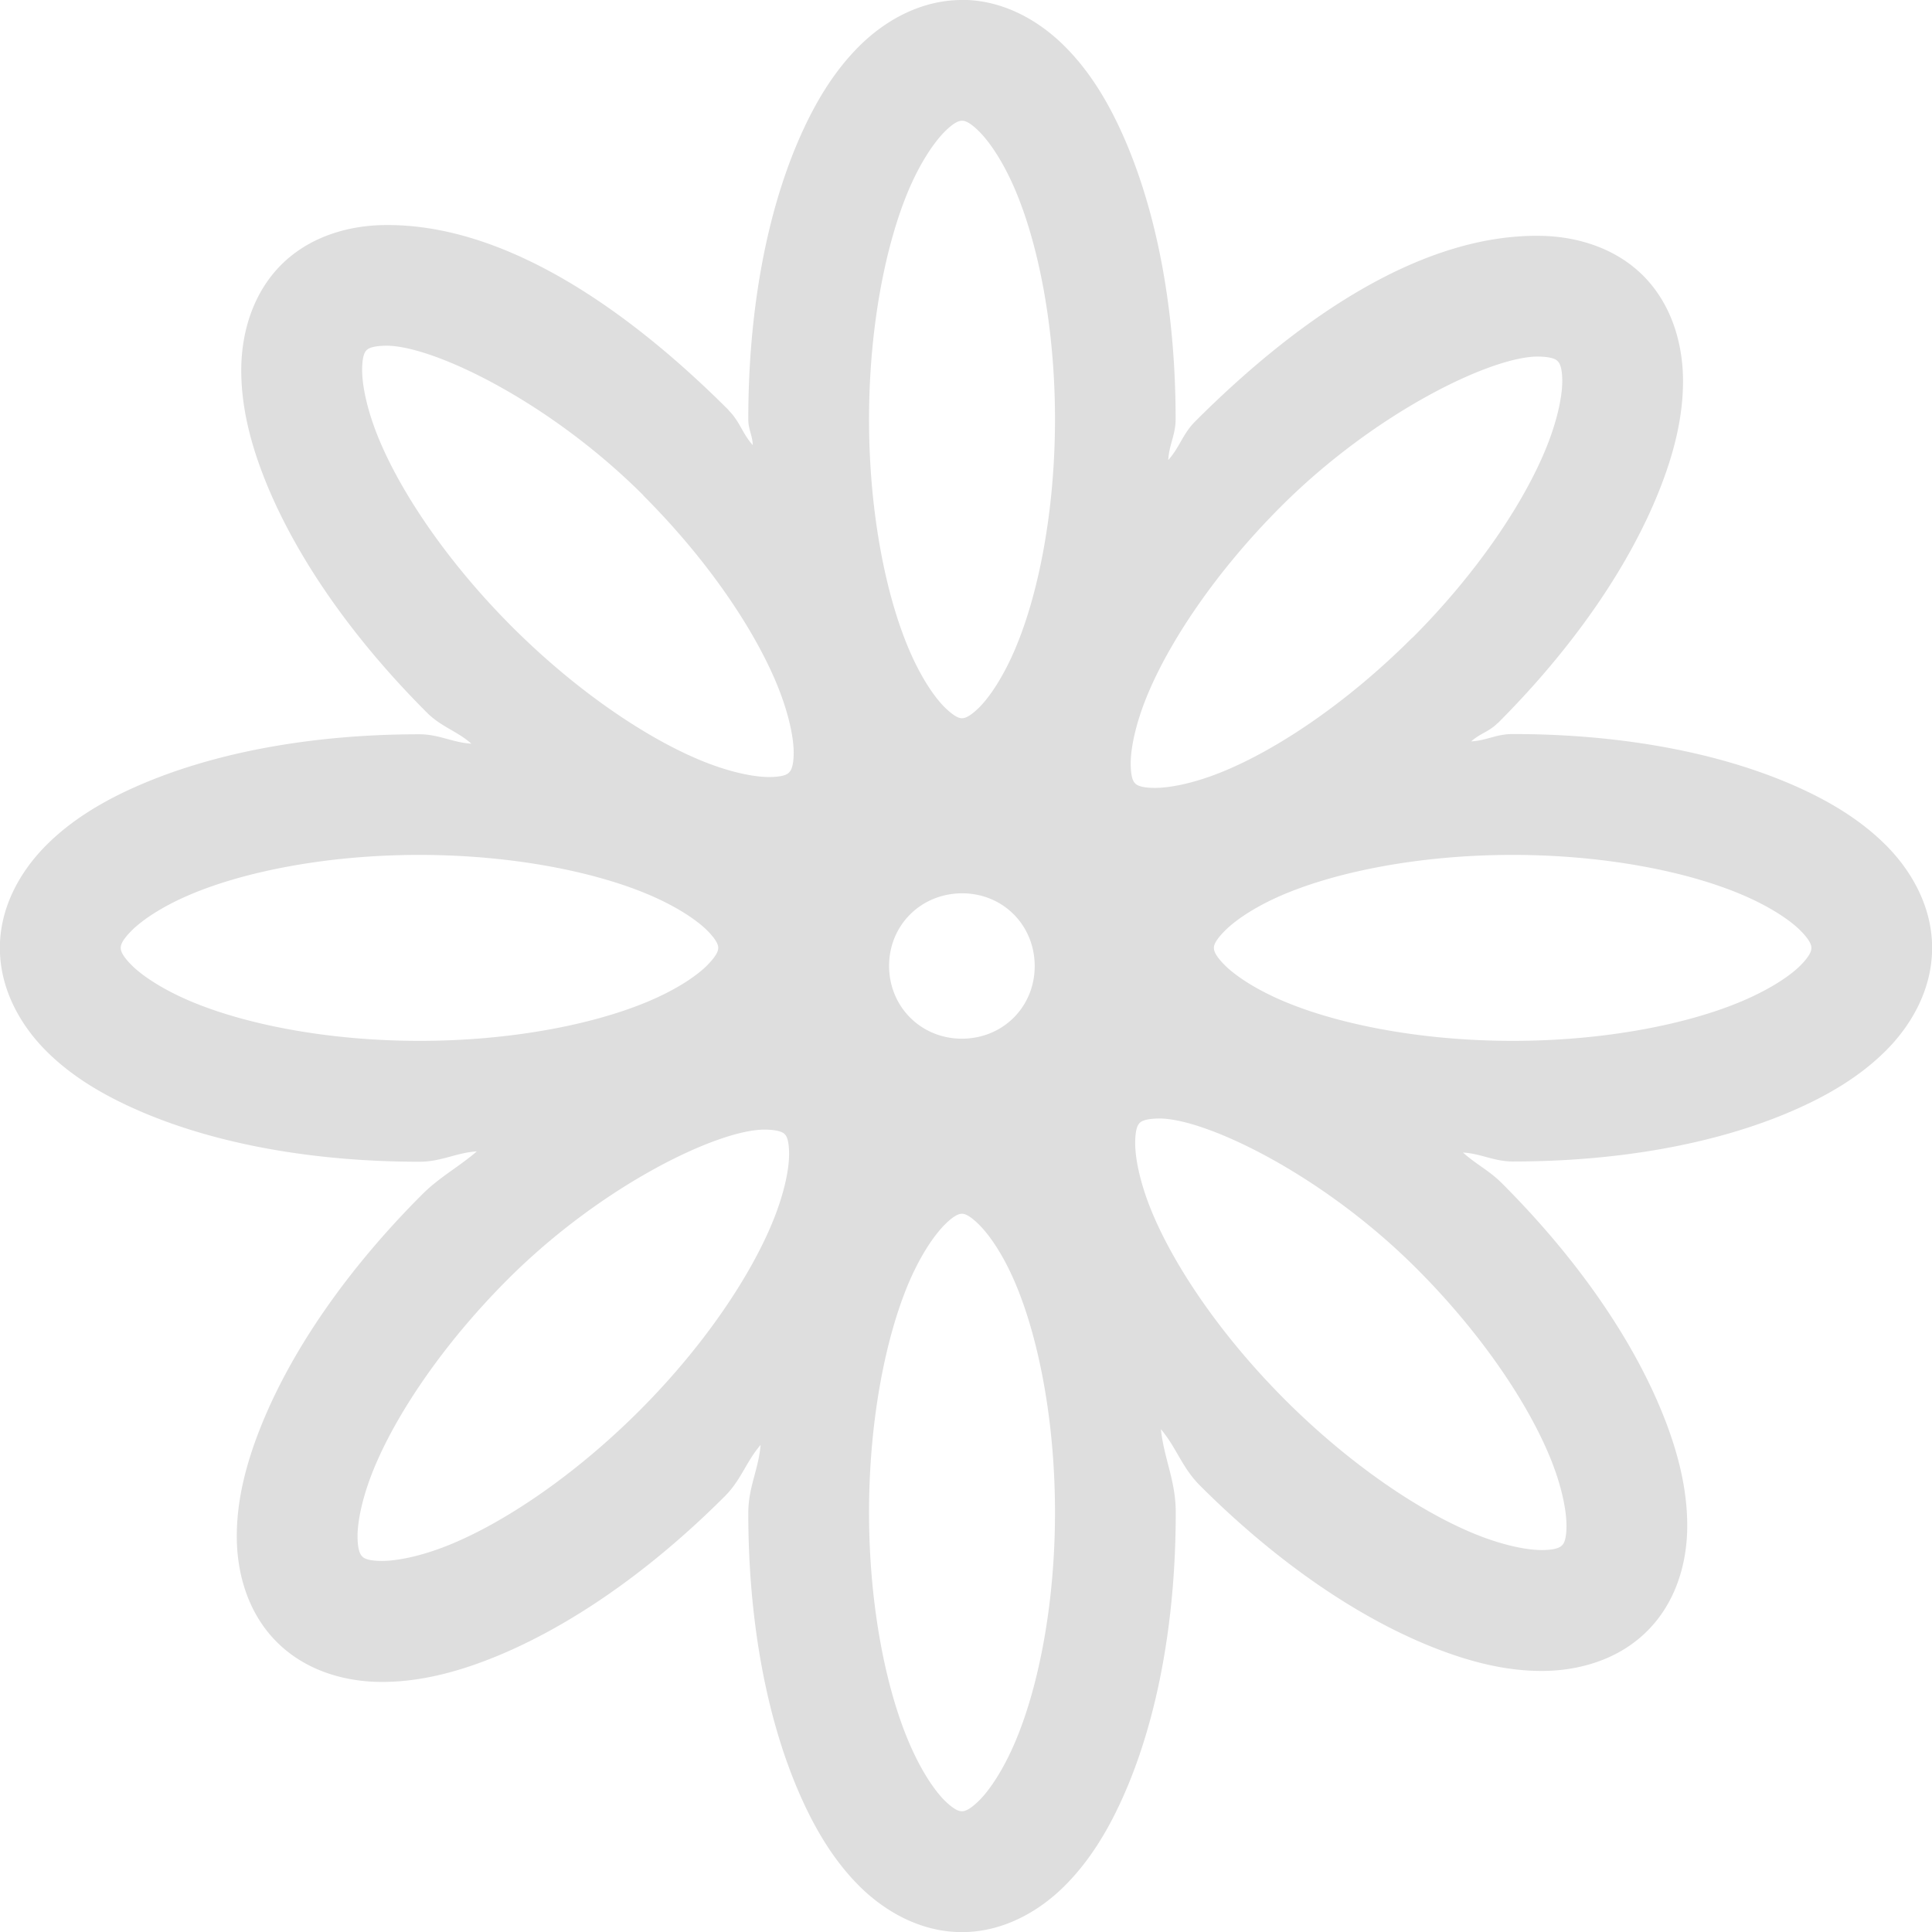 <svg width="16" height="16" version="1.1" viewBox="0 0 16 16" xmlns="http://www.w3.org/2000/svg">
 <path d="m7.965 0c-0.333 6.2945e-4 -0.629 0.164-0.846 0.379s-0.379 0.486-0.512 0.797c-0.266 0.623-0.41 1.42-0.41 2.299 1.88e-5 0.081 0.035 0.132 0.037 0.211-0.086-0.095-0.106-0.194-0.199-0.287l-0.002-0.004c-0.911-0.91-1.913-1.547-2.857-1.531-0.307 0.005-0.622 0.103-0.848 0.33-0.235 0.236-0.329 0.562-0.33 0.867-0.001 0.305 0.075 0.61 0.201 0.924 0.253 0.628 0.715 1.295 1.336 1.916 0.12 0.12 0.246 0.15 0.369 0.258-0.159-0.01-0.267-0.078-0.432-0.078a0.5 0.5 0 0 0-0.004 0c-0.879 4.336e-4 -1.675 0.148-2.297 0.414-0.311 0.133-0.581 0.295-0.795 0.512-0.214 0.217-0.378 0.512-0.377 0.846 6.7777e-4 0.333 0.164 0.629 0.379 0.846s0.486 0.377 0.797 0.51c0.623 0.266 1.42 0.412 2.299 0.412 0.181-4.22e-5 0.301-0.074 0.475-0.086-0.15 0.13-0.307 0.211-0.453 0.357-0.621 0.621-1.082 1.29-1.334 1.918-0.126 0.314-0.203 0.619-0.201 0.924 0.002 0.305 0.096 0.63 0.332 0.865 0.236 0.236 0.56 0.329 0.865 0.33 0.305 0.001 0.612-0.075 0.926-0.201 0.627-0.252 1.292-0.711 1.912-1.33l0.002-2e-3a0.5 0.5 0 0 0 0.004-0.004c0.138-0.138 0.175-0.284 0.297-0.426-0.017 0.205-0.102 0.349-0.102 0.564 2.144e-4 0.879 0.146 1.675 0.412 2.297 0.133 0.311 0.295 0.582 0.512 0.797 0.217 0.214 0.512 0.377 0.846 0.377 0.333-2.39e-4 0.629-0.164 0.846-0.379s0.379-0.486 0.512-0.797c0.266-0.622 0.412-1.418 0.412-2.297v-0.004c-1.269e-4 -0.263-0.097-0.442-0.123-0.688 0.131 0.155 0.173 0.316 0.324 0.467 0.621 0.621 1.288 1.082 1.916 1.334 0.314 0.126 0.619 0.203 0.924 0.201 0.305-0.002 0.63-0.096 0.865-0.332 0.236-0.236 0.329-0.56 0.33-0.865 0.001-0.305-0.075-0.612-0.201-0.926-0.252-0.628-0.713-1.295-1.334-1.916l-2e-3 -0.002c-0.103-0.103-0.215-0.157-0.32-0.252 0.152 0.009 0.256 0.074 0.414 0.074 0.879-2.145e-4 1.675-0.146 2.297-0.412 0.311-0.133 0.582-0.295 0.797-0.512s0.377-0.512 0.377-0.846c-1.91e-4 -0.333-0.164-0.629-0.379-0.846-0.215-0.216-0.486-0.379-0.797-0.512-0.623-0.266-1.418-0.412-2.297-0.412a0.5 0.5 0 0 0-0.004 0c-0.13 6.23e-5 -0.214 0.054-0.34 0.061 0.071-0.065 0.145-0.079 0.215-0.148l2e-3 -0.002h2e-3a0.5 0.5 0 0 0 2e-3 -0.002c0.621-0.622 1.08-1.288 1.332-1.916 0.126-0.314 0.203-0.621 0.201-0.926-0.002-0.305-0.096-0.63-0.332-0.865-0.227-0.226-0.544-0.324-0.852-0.328-0.945-0.013-1.945 0.626-2.856 1.537-0.104 0.104-0.128 0.214-0.223 0.32 0.006-0.125 0.061-0.209 0.061-0.338v-0.002a0.5 0.5 0 0 0 0-0.002c-4.234e-4 -0.879-0.148-1.675-0.414-2.297-0.133-0.311-0.295-0.581-0.512-0.795-0.217-0.214-0.512-0.378-0.846-0.377zm0.002 1c0.017-3.261e-5 0.054 0.002 0.141 0.088 0.087 0.086 0.2 0.252 0.297 0.479 0.194 0.453 0.332 1.141 0.332 1.904v0.002c7.8e-6 0.763-0.138 1.453-0.332 1.906-0.097 0.227-0.208 0.392-0.295 0.479-0.087 0.086-0.126 0.09-0.143 0.09-0.017 1.27e-5 -0.055-0.004-0.143-0.09-0.087-0.086-0.198-0.25-0.295-0.477-0.194-0.453-0.332-1.143-0.332-1.906-1.782e-4 -0.763 0.137-1.452 0.33-1.906 0.097-0.227 0.21-0.392 0.297-0.479 0.087-0.087 0.126-0.09 0.143-0.09zm-4.773 1.863c0.376-0.006 1.343 0.449 2.133 1.238l0.002 0.004c0.54 0.54 0.929 1.124 1.113 1.582 0.092 0.229 0.131 0.424 0.131 0.547-5.398e-4 0.123-0.027 0.152-0.039 0.164-0.012 0.012-0.04 0.036-0.162 0.037-0.123 6.42e-4 -0.318-0.037-0.547-0.129-0.457-0.184-1.042-0.574-1.582-1.113-0.54-0.54-0.931-1.124-1.115-1.582-0.092-0.229-0.129-0.424-0.129-0.547 4.485e-4 -0.123 0.025-0.152 0.037-0.164 0.009-0.009 0.037-0.035 0.158-0.037zm9.547 0.09c0.122 0.002 0.149 0.028 0.158 0.037 0.012 0.012 0.038 0.04 0.039 0.162 7.33e-4 0.122-0.037 0.318-0.129 0.547-0.183 0.457-0.572 1.042-1.111 1.582a0.5 0.5 0 0 0-0.004 0.002c-0.54 0.54-1.124 0.929-1.582 1.113-0.229 0.092-0.424 0.129-0.547 0.129-0.123-5.399e-4 -0.152-0.025-0.164-0.037-0.012-0.012-0.036-0.04-0.037-0.162-6.419e-4 -0.123 0.037-0.318 0.129-0.547 0.184-0.457 0.574-1.042 1.113-1.582 0.789-0.79 1.757-1.25 2.135-1.244zm-9.27 4.127a0.5 0.5 0 0 0 0.002 0c0.763-4.6e-6 1.453 0.138 1.906 0.332 0.227 0.097 0.392 0.208 0.479 0.295 0.086 0.087 0.09 0.126 0.09 0.143 1.02e-5 0.017-0.004 0.055-0.09 0.143-0.086 0.087-0.25 0.198-0.477 0.295-0.453 0.194-1.143 0.332-1.906 0.332-0.763 1.783e-4 -1.452-0.138-1.906-0.332-0.227-0.097-0.392-0.208-0.479-0.295-0.087-0.087-0.09-0.126-0.09-0.143-3.261e-5 -0.017 0.002-0.054 0.088-0.141 0.086-0.087 0.252-0.2 0.479-0.297 0.453-0.194 1.141-0.332 1.904-0.332zm9.053 0a0.5 0.5 0 0 0 0.004 0c0.763-4.4e-6 1.451 0.138 1.904 0.332 0.227 0.097 0.392 0.208 0.479 0.295 0.086 0.087 0.09 0.126 0.09 0.143 1e-5 0.017-0.002 0.055-0.088 0.143-0.086 0.087-0.252 0.198-0.479 0.295-0.453 0.194-1.143 0.332-1.906 0.332-0.763 1.87e-4 -1.452-0.138-1.906-0.332-0.227-0.097-0.392-0.208-0.479-0.295-0.087-0.087-0.09-0.126-0.09-0.143-3.2e-5 -0.017 0.004-0.054 0.09-0.141 0.086-0.087 0.25-0.2 0.477-0.297 0.453-0.194 1.141-0.332 1.904-0.332zm-4.557 0.318c0.339-2.907e-4 0.601 0.263 0.602 0.602-1.6e-6 0.339-0.263 0.601-0.602 0.602-0.339 9.57e-5 -0.603-0.263-0.604-0.602-1.931e-4 -0.339 0.265-0.601 0.604-0.602zm1.627 1.865c0.376-0.006 1.345 0.451 2.135 1.24l2e-3 2e-3c0.54 0.54 0.929 1.124 1.113 1.582 0.092 0.229 0.129 0.426 0.129 0.549-5.46e-4 0.123-0.025 0.15-0.037 0.162-0.012 0.012-0.042 0.038-0.164 0.039-0.123 6.37e-4 -0.318-0.037-0.547-0.129-0.457-0.184-1.04-0.574-1.58-1.113-0.54-0.54-0.931-1.124-1.115-1.582-0.092-0.229-0.129-0.424-0.129-0.547 4.439e-4 -0.123 0.025-0.154 0.037-0.166 0.009-0.009 0.035-0.035 0.156-0.037zm-3.256 0.092c0.122 0.002 0.151 0.028 0.16 0.037 0.012 0.012 0.036 0.04 0.037 0.162 7.377e-4 0.122-0.037 0.318-0.129 0.547-0.183 0.456-0.57 1.04-1.107 1.578l-0.002 2e-3c-7.585e-4 7.6e-4 -0.001 0.001-0.002 2e-3a0.5 0.5 0 0 0-0.002 2e-3c-0.54 0.539-1.124 0.929-1.582 1.113-0.229 0.092-0.426 0.129-0.549 0.129-0.123-5.41e-4 -0.15-0.025-0.162-0.037-0.012-0.012-0.038-0.042-0.039-0.164-6.373e-4 -0.123 0.037-0.318 0.129-0.547 0.184-0.457 0.574-1.042 1.113-1.582 0.789-0.79 1.757-1.248 2.135-1.242zm1.629 0.697c0.017-3.2e-5 0.054 0.004 0.141 0.09 0.087 0.086 0.2 0.25 0.297 0.477 0.194 0.453 0.332 1.141 0.332 1.904v0.004c4.7e-6 0.763-0.138 1.451-0.332 1.904-0.097 0.227-0.208 0.392-0.295 0.479-0.087 0.086-0.126 0.09-0.143 0.09-0.017 1.3e-5 -0.055-0.002-0.143-0.088-0.087-0.086-0.198-0.252-0.295-0.479-0.194-0.453-0.332-1.143-0.332-1.906-1.869e-4 -0.763 0.137-1.452 0.33-1.906 0.097-0.227 0.21-0.392 0.297-0.479 0.087-0.087 0.126-0.09 0.143-0.09z" color="#000000" fill="#dedede" stroke-linecap="round" stroke-linejoin="round" style="-inkscape-stroke:none"/>
</svg>
